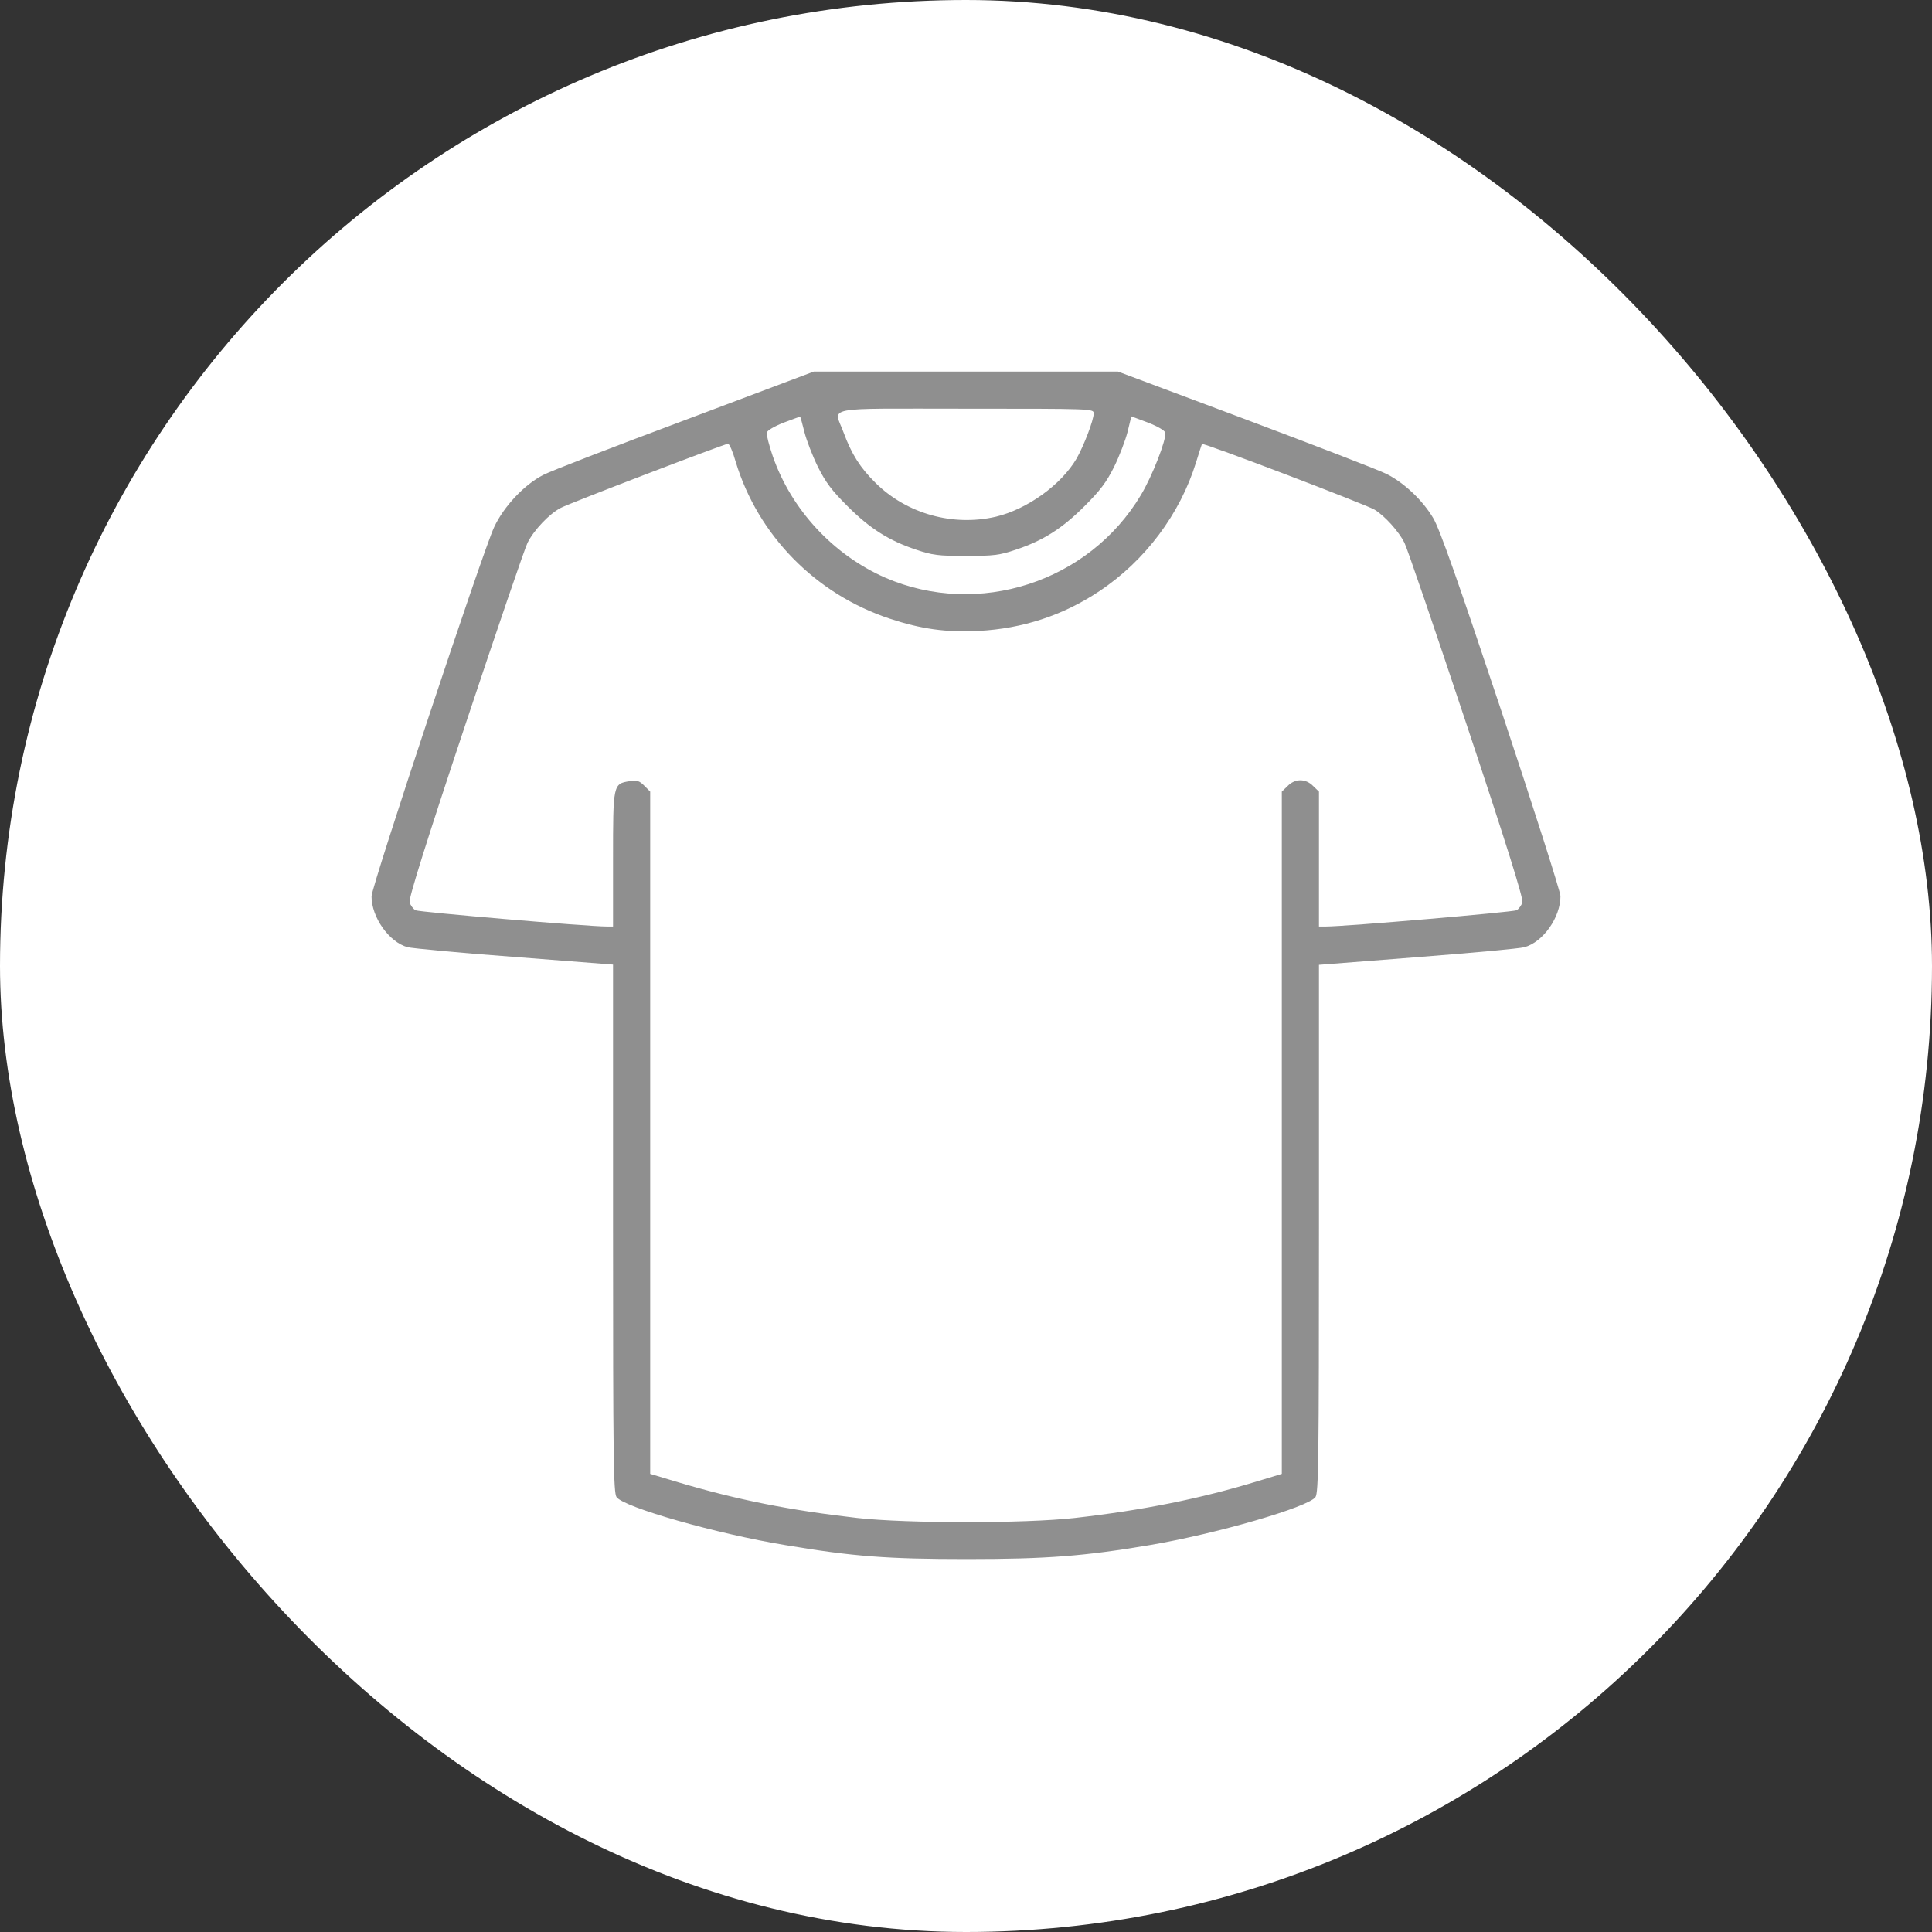 <svg width="104" height="104" viewBox="0 0 104 104" fill="none" xmlns="http://www.w3.org/2000/svg">
<rect x="0" y="0" width="104" height="104" fill="#333333" stroke="none"/>
<rect width="104" height="104" rx="52" fill="white"/>
<g clip-path="url(#clip0_309_854)">
<path d="M36.875 22.613C33.062 24.038 29.625 25.363 29.25 25.563C28.238 26.075 27.125 27.25 26.6 28.375C26.012 29.613 20 47.713 20 48.25C20 49.375 20.938 50.713 21.938 50.988C22.2 51.05 24.788 51.3 27.7 51.513L33 51.925V66.125C33 78.537 33.025 80.35 33.188 80.588C33.575 81.138 38.562 82.562 42.288 83.175C45.925 83.787 47.763 83.925 52.062 83.925C56.362 83.925 58.388 83.763 61.875 83.175C65.5 82.562 70.438 81.125 70.812 80.588C70.975 80.35 71 78.625 71 66.125V51.938L76.287 51.525C79.188 51.3 81.787 51.063 82.062 50.988C83.062 50.713 84 49.388 84 48.238C84 48.013 82.562 43.513 80.812 38.25C78.463 31.213 77.5 28.475 77.15 27.888C76.588 26.938 75.588 25.988 74.638 25.513C74.25 25.313 70.838 24 67.05 22.575L60.175 20H51.987H43.812L36.875 22.613ZM58.875 22.25C58.875 22.613 58.337 24.013 57.95 24.688C57.125 26.1 55.288 27.413 53.612 27.813C51.3 28.35 48.812 27.663 47.125 25.988C46.3 25.175 45.837 24.438 45.413 23.288C44.888 21.85 44.112 22 52 22C58.737 22 58.875 22 58.875 22.25ZM43.3 23.25C43.413 23.7 43.737 24.538 44.025 25.125C44.45 25.975 44.775 26.4 45.625 27.25C46.825 28.45 47.85 29.1 49.312 29.588C50.2 29.888 50.5 29.925 52 29.925C53.5 29.925 53.8 29.888 54.688 29.588C56.15 29.1 57.175 28.45 58.375 27.25C59.225 26.4 59.55 25.975 59.975 25.125C60.263 24.538 60.587 23.688 60.7 23.238L60.9 22.413L61.8 22.75C62.312 22.95 62.7 23.175 62.725 23.288C62.8 23.65 62.025 25.638 61.413 26.65C58.612 31.338 52.663 33.263 47.663 31.1C44.862 29.875 42.6 27.438 41.6 24.563C41.4 23.975 41.25 23.4 41.275 23.288C41.3 23.175 41.675 22.95 42.188 22.75C42.675 22.563 43.075 22.425 43.075 22.425C43.087 22.438 43.188 22.8 43.3 23.25ZM39.6 24.85C40.8 28.813 43.9 31.975 47.888 33.3C49.587 33.863 50.938 34.05 52.675 33.963C55.05 33.838 57.225 33.125 59.175 31.825C61.638 30.188 63.525 27.675 64.388 24.875C64.55 24.363 64.688 23.913 64.7 23.9C64.763 23.813 73.575 27.175 74 27.438C74.562 27.788 75.3 28.613 75.6 29.213C75.737 29.475 77.237 33.863 78.938 38.975C81.088 45.425 82 48.35 81.95 48.563C81.912 48.725 81.763 48.925 81.638 49C81.425 49.1 72.45 49.875 71.375 49.875H71V46.25V42.613L70.688 42.313C70.287 41.9 69.713 41.9 69.312 42.313L69 42.613V60.975V79.338L67.725 79.725C64.625 80.675 61.5 81.3 57.85 81.713C55.175 82.013 48.825 82.013 46.15 81.713C42.525 81.3 39.688 80.737 36.538 79.8L35 79.338V60.975V42.613L34.675 42.288C34.413 42.025 34.275 41.988 33.9 42.05C33 42.188 33 42.213 33 46.263V49.875H32.663C31.613 49.875 22.562 49.1 22.363 49C22.238 48.925 22.087 48.725 22.05 48.563C22 48.35 22.913 45.425 25.062 38.975C26.762 33.863 28.262 29.475 28.4 29.213C28.738 28.538 29.575 27.65 30.188 27.338C30.688 27.075 38.95 23.913 39.188 23.888C39.263 23.888 39.45 24.313 39.6 24.85Z" fill="#8F8F8F"/>
</g>
<defs>
<clipPath id="clip0_309_854">
<rect width="64" height="64" fill="white" transform="translate(20 20)"/>
</clipPath>
</defs>
</svg>
